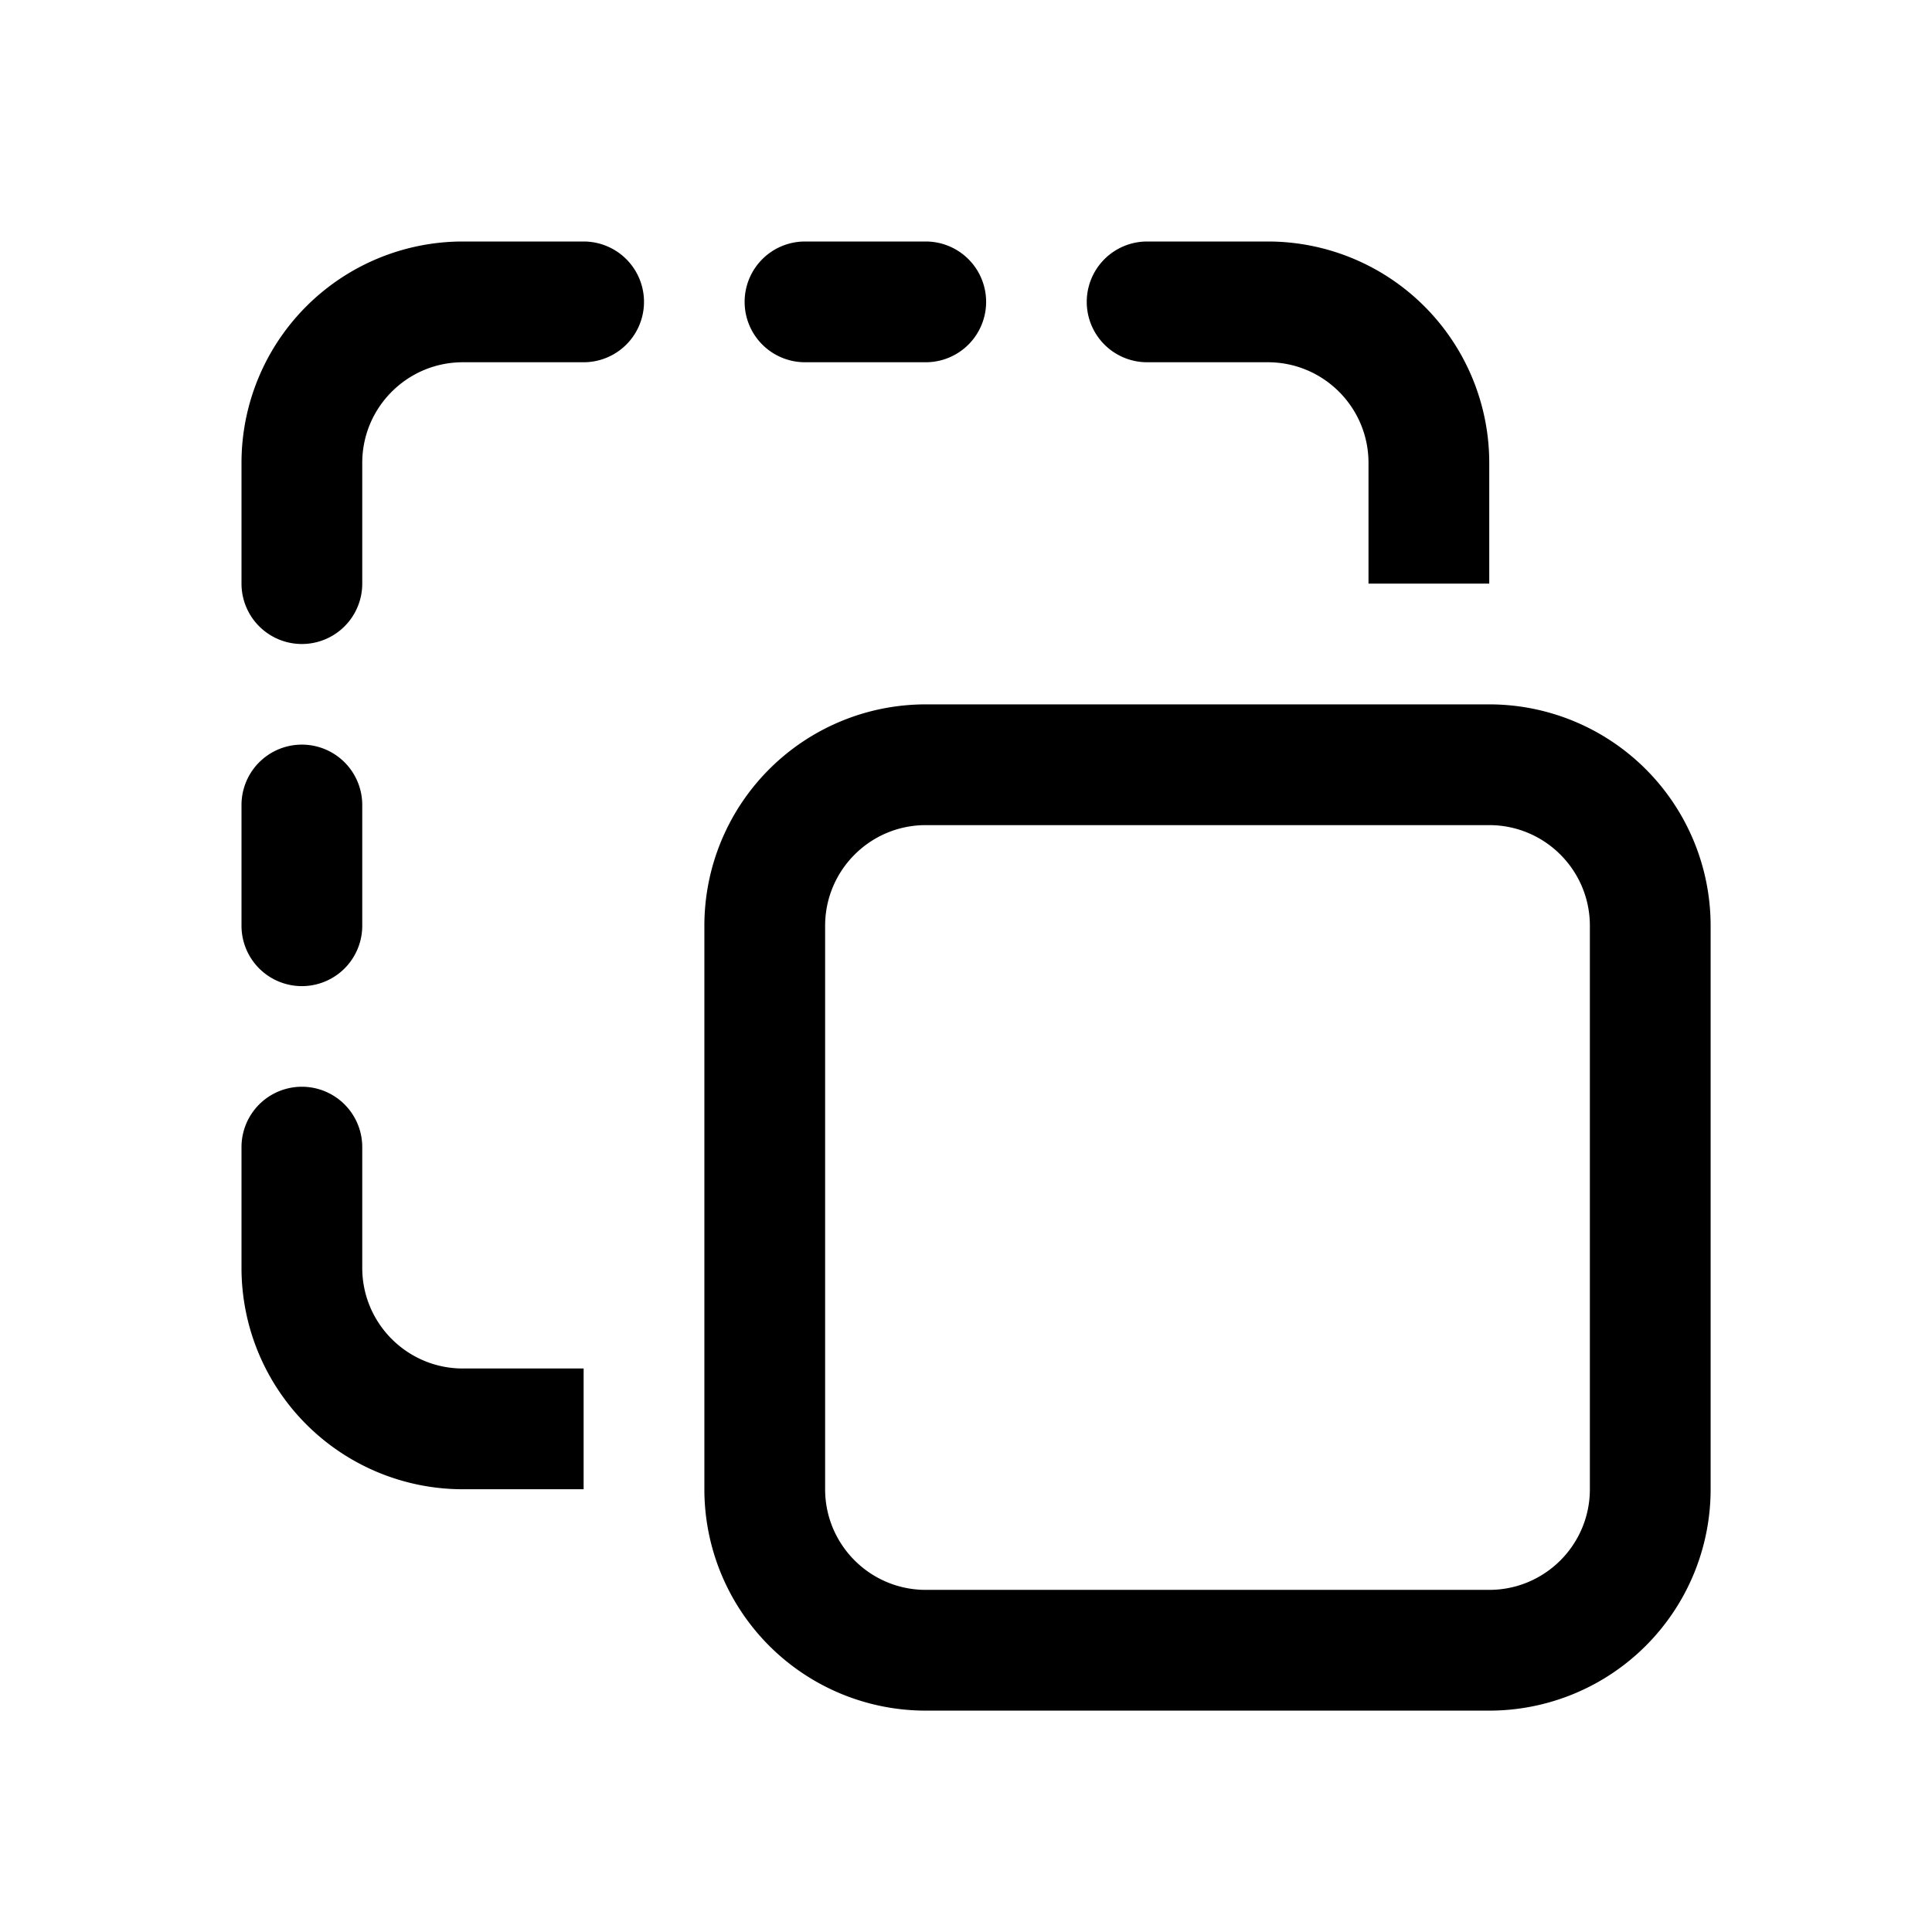 <svg width="24" height="24" viewBox="0 0 24 24" fill="none" xmlns="http://www.w3.org/2000/svg"><path fill-rule="evenodd" clip-rule="evenodd" d="M14.25 3a.75.75 0 000 1.5h1.5c.69 0 1.25.56 1.25 1.25v1.5h1.5v-1.5A2.75 2.75 0 0015.75 3h-1.5zm-8.5 14h1.5v1.5h-1.5A2.75 2.75 0 013 15.75v-1.5a.75.75 0 011.5 0v1.5c0 .69.56 1.25 1.25 1.25zM4.5 10A.75.75 0 003 10v1.5a.75.75 0 001.5 0V10zm4.75-6.25A.75.75 0 0110 3h1.5a.75.75 0 010 1.5H10a.75.75 0 01-.75-.75zM5.75 3A2.75 2.75 0 003 5.75v1.5a.75.75 0 001.5 0v-1.5c0-.69.56-1.25 1.25-1.25h1.5a.75.75 0 000-1.5h-1.5zm5.75 5.75a2.75 2.75 0 00-2.75 2.75v7a2.75 2.75 0 002.75 2.75h7a2.75 2.75 0 002.75-2.75v-7a2.75 2.75 0 00-2.75-2.75h-7zm-1.25 2.75c0-.69.56-1.25 1.25-1.25h7c.69 0 1.25.56 1.25 1.25v7c0 .69-.56 1.25-1.25 1.25h-7c-.69 0-1.25-.56-1.25-1.25v-7z" fill="currentColor"/></svg>